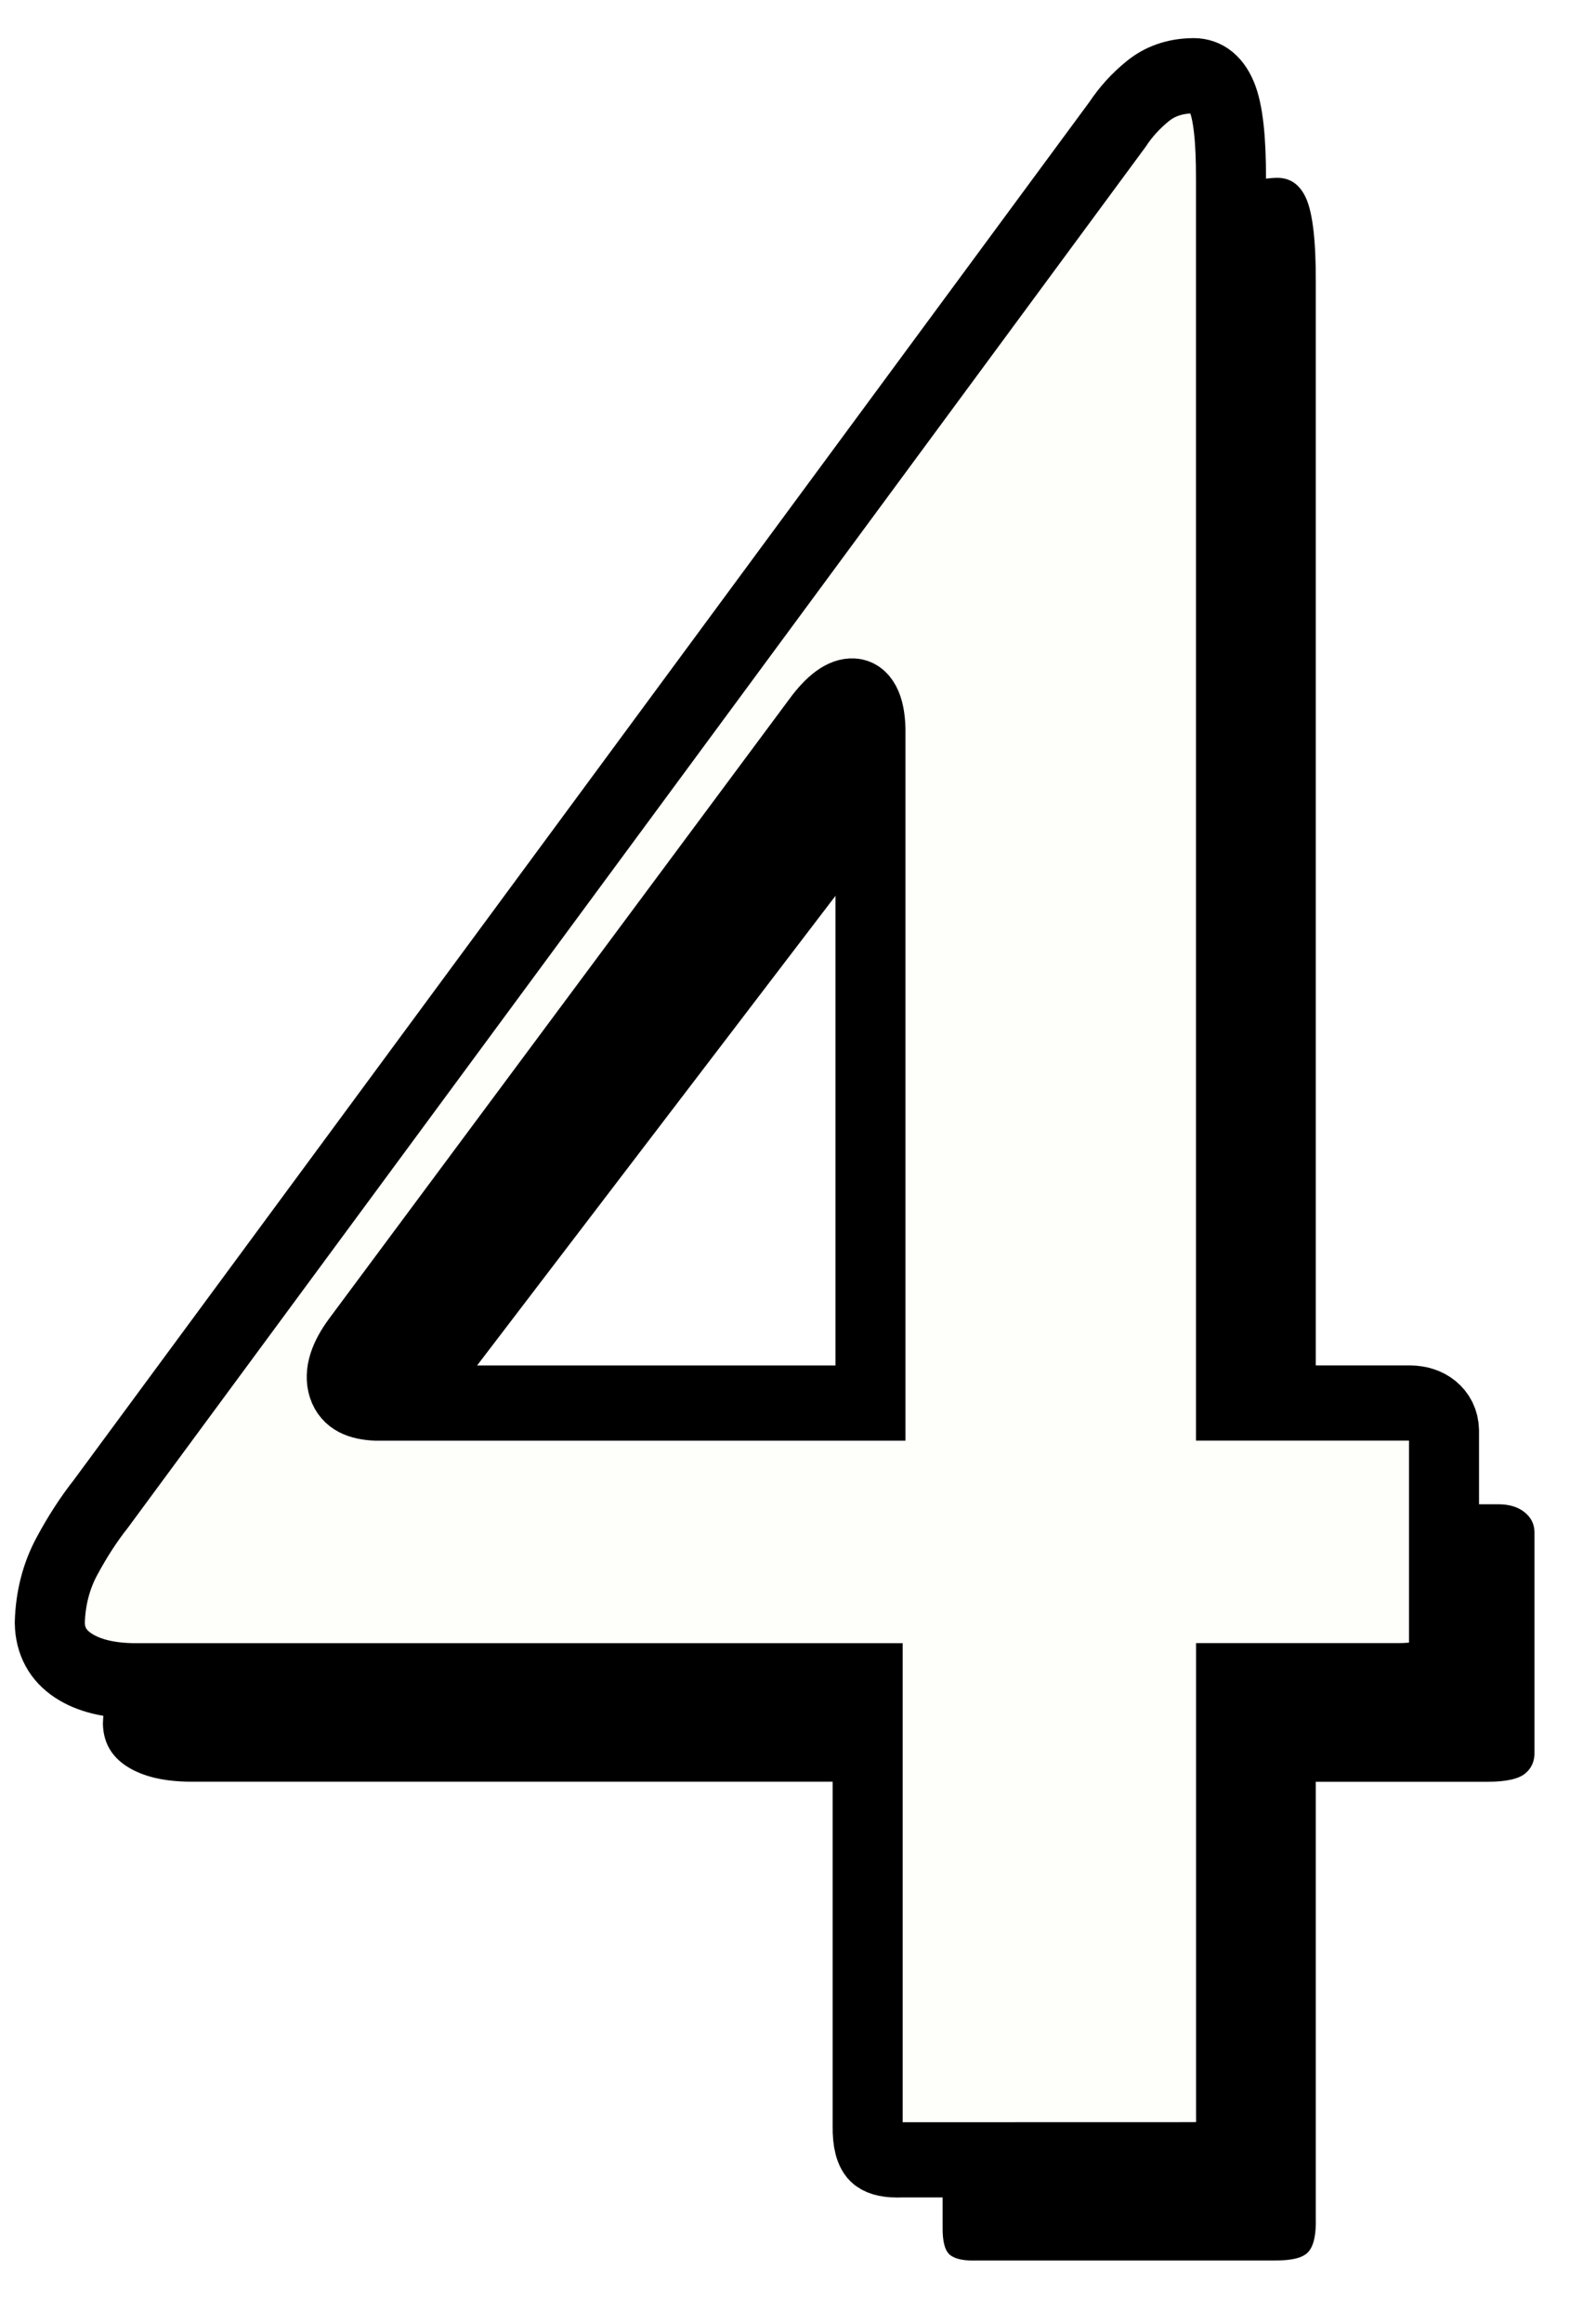 <?xml version="1.0" encoding="UTF-8" standalone="no"?>
<!-- Created with Inkscape (http://www.inkscape.org/) -->

<svg
   xmlns:dc="http://purl.org/dc/elements/1.1/"
   xmlns:cc="http://creativecommons.org/ns#"
   xmlns:rdf="http://www.w3.org/1999/02/22-rdf-syntax-ns#"
   xmlns:svg="http://www.w3.org/2000/svg"
   xmlns="http://www.w3.org/2000/svg"
   xmlns:sodipodi="http://sodipodi.sourceforge.net/DTD/sodipodi-0.dtd"
   xmlns:inkscape="http://www.inkscape.org/namespaces/inkscape"
   width="22"
   height="32"
   id="svg2"
   version="1.1"
   inkscape:version="0.48.2 r9819"
   sodipodi:docname="4.svg">
  <defs
     id="defs4">
    <filter
       inkscape:collect="always"
       id="filter3781">
      <feGaussianBlur
         inkscape:collect="always"
         stdDeviation="0.583"
         id="feGaussianBlur3783" />
    </filter>
  </defs>
  <sodipodi:namedview
     id="base"
     pagecolor="#ffffff"
     bordercolor="#666666"
     borderopacity="1.0"
     inkscape:pageopacity="0.0"
     inkscape:pageshadow="2"
     inkscape:zoom="11.2"
     inkscape:cx="14.75748"
     inkscape:cy="15.484607"
     inkscape:document-units="px"
     inkscape:current-layer="layer1"
     showgrid="false"
     fit-margin-top="0"
     fit-margin-left="0"
     fit-margin-right="0"
     fit-margin-bottom="0"
     inkscape:showpageshadow="false"
     inkscape:window-width="774"
     inkscape:window-height="728"
     inkscape:window-x="691"
     inkscape:window-y="150"
     inkscape:window-maximized="0" />
  <g
     inkscape:label="Layer 1"
     inkscape:groupmode="layer"
     id="layer1"
     transform="translate(0,-1020.362)">
    <g
       transform="matrix(0.957,0,0,1,-16.151,-3.482)"
       style="font-size:13px;font-style:normal;font-variant:normal;font-weight:bold;font-stretch:normal;line-height:125%;letter-spacing:0px;word-spacing:0px;fill:#000000;fill-opacity:1;stroke:none;filter:url(#filter3781);font-family:Times New Roman;-inkscape-font-specification:Sans Bold"
       id="text3777">
      <path
         d="m 35.241,1054.98 c 0.245,0 0.406,-0.036 0.483,-0.121 0.077,-0.085 0.112,-0.241 0.105,-0.467 l 0,-6.006 2.478,0 c 0.267,-0 0.447,-0.04 0.541,-0.116 0.094,-0.075 0.137,-0.177 0.131,-0.304 l 0,-3.024 c -0.003,-0.108 -0.05,-0.197 -0.142,-0.268 -0.092,-0.071 -0.213,-0.108 -0.362,-0.11 l -2.646,0 0,-16.842 c 0.002,-0.556 -0.044,-0.935 -0.136,-1.139 -0.093,-0.204 -0.243,-0.3 -0.451,-0.289 -0.25,0.01 -0.464,0.077 -0.64,0.21 -0.177,0.133 -0.327,0.287 -0.451,0.462 l -15.036,18.984 c -0.178,0.21 -0.346,0.452 -0.504,0.724 -0.157,0.273 -0.241,0.578 -0.252,0.913 0.005,0.254 0.121,0.45 0.346,0.588 0.226,0.138 0.53,0.208 0.913,0.21 l 10.836,0 0,6.132 c -0.003,0.203 0.034,0.333 0.11,0.389 0.076,0.056 0.207,0.081 0.394,0.074 z m -12.054,-10.416 c -0.275,-0.01 -0.439,-0.088 -0.493,-0.247 -0.054,-0.158 0.012,-0.356 0.199,-0.593 l 6.804,-8.526 c 0.199,-0.254 0.379,-0.376 0.541,-0.367 0.162,0.01 0.248,0.159 0.257,0.452 l 0,9.282 z"
         style="font-size:42px;fill:#000000;font-family:Adobe Caslon Pro Bold;-inkscape-font-specification:'Adobe Caslon Pro Bold, Bold'"
         id="path2992" />
    </g>
    <g
       transform="scale(0.965,1.036)"
       style="font-size:12.556px;font-style:normal;font-variant:normal;font-weight:bold;font-stretch:normal;line-height:125%;letter-spacing:0px;word-spacing:0px;fill:#fefffa;fill-opacity:1;stroke:#000000;stroke-width:1;stroke-miterlimit:4;stroke-opacity:1;font-family:Times New Roman;-inkscape-font-specification:Sans Bold;stroke-dasharray:none"
       id="text2985">
      <path
         d="m 17.018,1013.62 c 0.237,0 0.392,-0.035 0.466,-0.117 0.074,-0.082 0.108,-0.232 0.101,-0.451 l 0,-5.801 2.393,0 c 0.258,-0 0.432,-0.039 0.522,-0.112 0.09,-0.073 0.133,-0.171 0.127,-0.294 l 0,-2.921 c -0.003,-0.104 -0.048,-0.19 -0.137,-0.259 -0.089,-0.068 -0.205,-0.104 -0.35,-0.106 l -2.556,0 0,-16.267 c 0.002,-0.537 -0.042,-0.903 -0.132,-1.1 -0.09,-0.197 -0.235,-0.29 -0.436,-0.279 -0.242,0.007 -0.448,0.074 -0.619,0.203 -0.171,0.128 -0.316,0.277 -0.436,0.446 L 1.441,1004.899 c -0.172,0.203 -0.335,0.436 -0.487,0.7 -0.152,0.264 -0.233,0.558 -0.243,0.882 0.005,0.245 0.117,0.434 0.335,0.568 0.218,0.134 0.512,0.201 0.882,0.203 l 10.466,0 0,5.923 c -0.003,0.196 0.033,0.321 0.106,0.375 0.074,0.054 0.2,0.078 0.38,0.071 z M 5.376,1003.56 c -0.265,-0.01 -0.424,-0.085 -0.477,-0.238 -0.052,-0.153 0.012,-0.344 0.193,-0.573 l 6.572,-8.235 c 0.192,-0.245 0.366,-0.363 0.522,-0.355 0.156,0.008 0.239,0.154 0.248,0.436 l 0,8.965 z"
         style="font-size:40.565px;font-family:Adobe Caslon Pro Bold;-inkscape-font-specification:'Adobe Caslon Pro Bold, Bold';stroke-width:1;stroke-miterlimit:4;stroke-dasharray:none"
         id="path2989" />
    </g>
  </g>
</svg>
